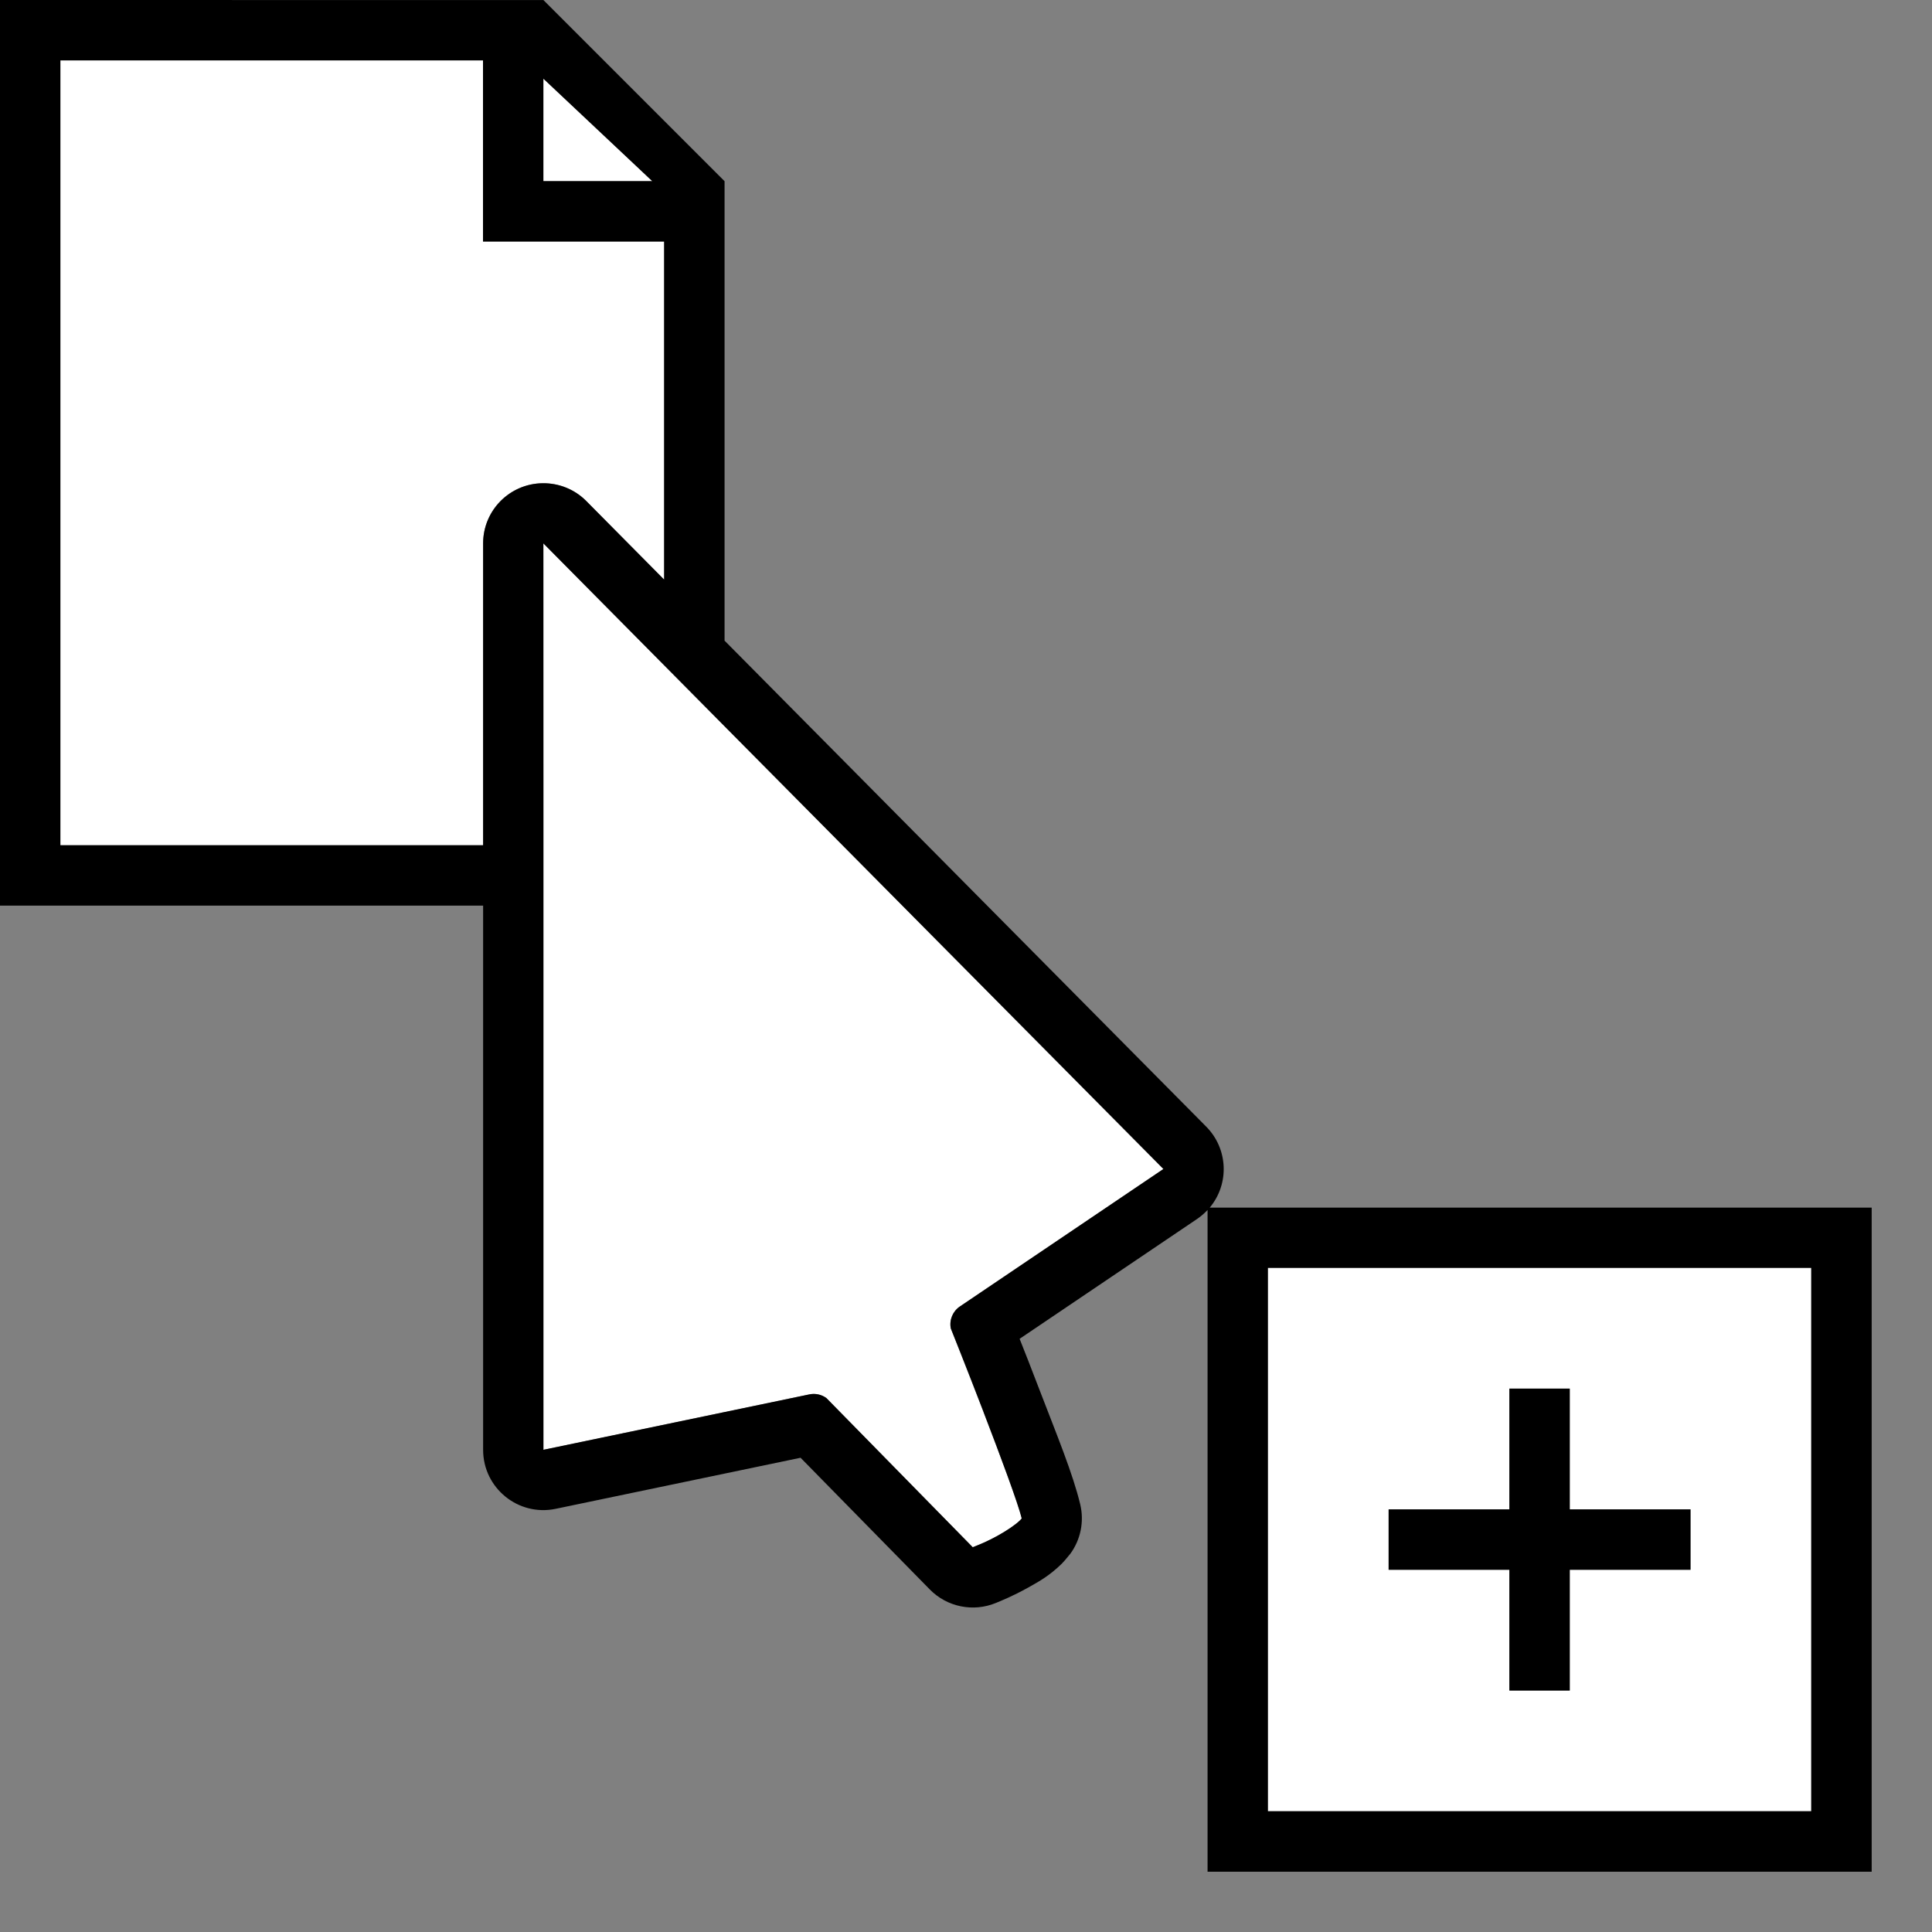 <svg height="32" viewBox="0 0 32 32" width="32" xmlns="http://www.w3.org/2000/svg"><rect x="0" y="0" width="32" height="32" fill="#808080" stroke="none"/><g stroke-width=".125"><path d="m1 1v7 1 5h5 1 1.002v-5a.997.997 0 0 1 .988-.996.997.997 0 0 1 .719.293l1.291 1.303v-5.6h-3v-3zm8 .303v1.697h1.803l-.285-.27zm0 7.697v3.844.24.916 10.014l4.406-.918c.098-.02.2.002.281.061l2.424 2.471c.106-.044.224-.086.43-.201.143-.08.278-.173.348-.24.022-.022.026-.027.033-.037-.119-.497-1.174-3.145-1.174-3.145-.028-.141.032-.285.15-.365l3.371-2.277-8.354-8.428zm12 12v9h9v-9zm4 2h1v2h2v1h-2v2h-1v-2h-2v-1h2z" fill="#fff"/><path d="m0 0v15h8 .002v9.014c-0.0.633.582 1.106 1.201.977l4.057-.846 2.141 2.182c.285.29.718.378 1.094.223.079-.033.279-.112.533-.254.195-.109.349-.195.551-.389.059-.056.178-.211.145-.166.175-.237.236-.538.168-.824-.121-.506-.389-1.154-.67-1.885-.172-.449-.231-.597-.334-.857l2.941-1.986c.063-.043.12-.093.172-.148v.604 10.357h11v-11h-7-3.021-.943c.33-.395.304-.977-.059-1.342l-7.977-8.049v-.256-2.354-5l-3-3zm1 1h7v3h3v5.6l-1.291-1.303c-.19-.191-.449-.296-.719-.293-.547.005-.988.449-.988.996v5h-.002-7zm8 .303 1.803 1.697h-1.803zm0 7.697 2 2.018 1 1.01 7.27 7.334-3.371 2.277c-.119.08-.179.225-.15.365 0 0 .265.661.543 1.385v.002c.278.724.571 1.51.631 1.758-.008.01-.011.016-.033.037-.07.067-.205.16-.348.24-.206.115-.324.157-.43.201l-2.424-2.471c-.081-.059-.183-.081-.281-.061l-4.406.918v-9.014-1-.916-.24zm12 12h9v9h-9zm4 2v2h-2v1h2v2h1v-2h2v-1h-2v-2z"/></g></svg>